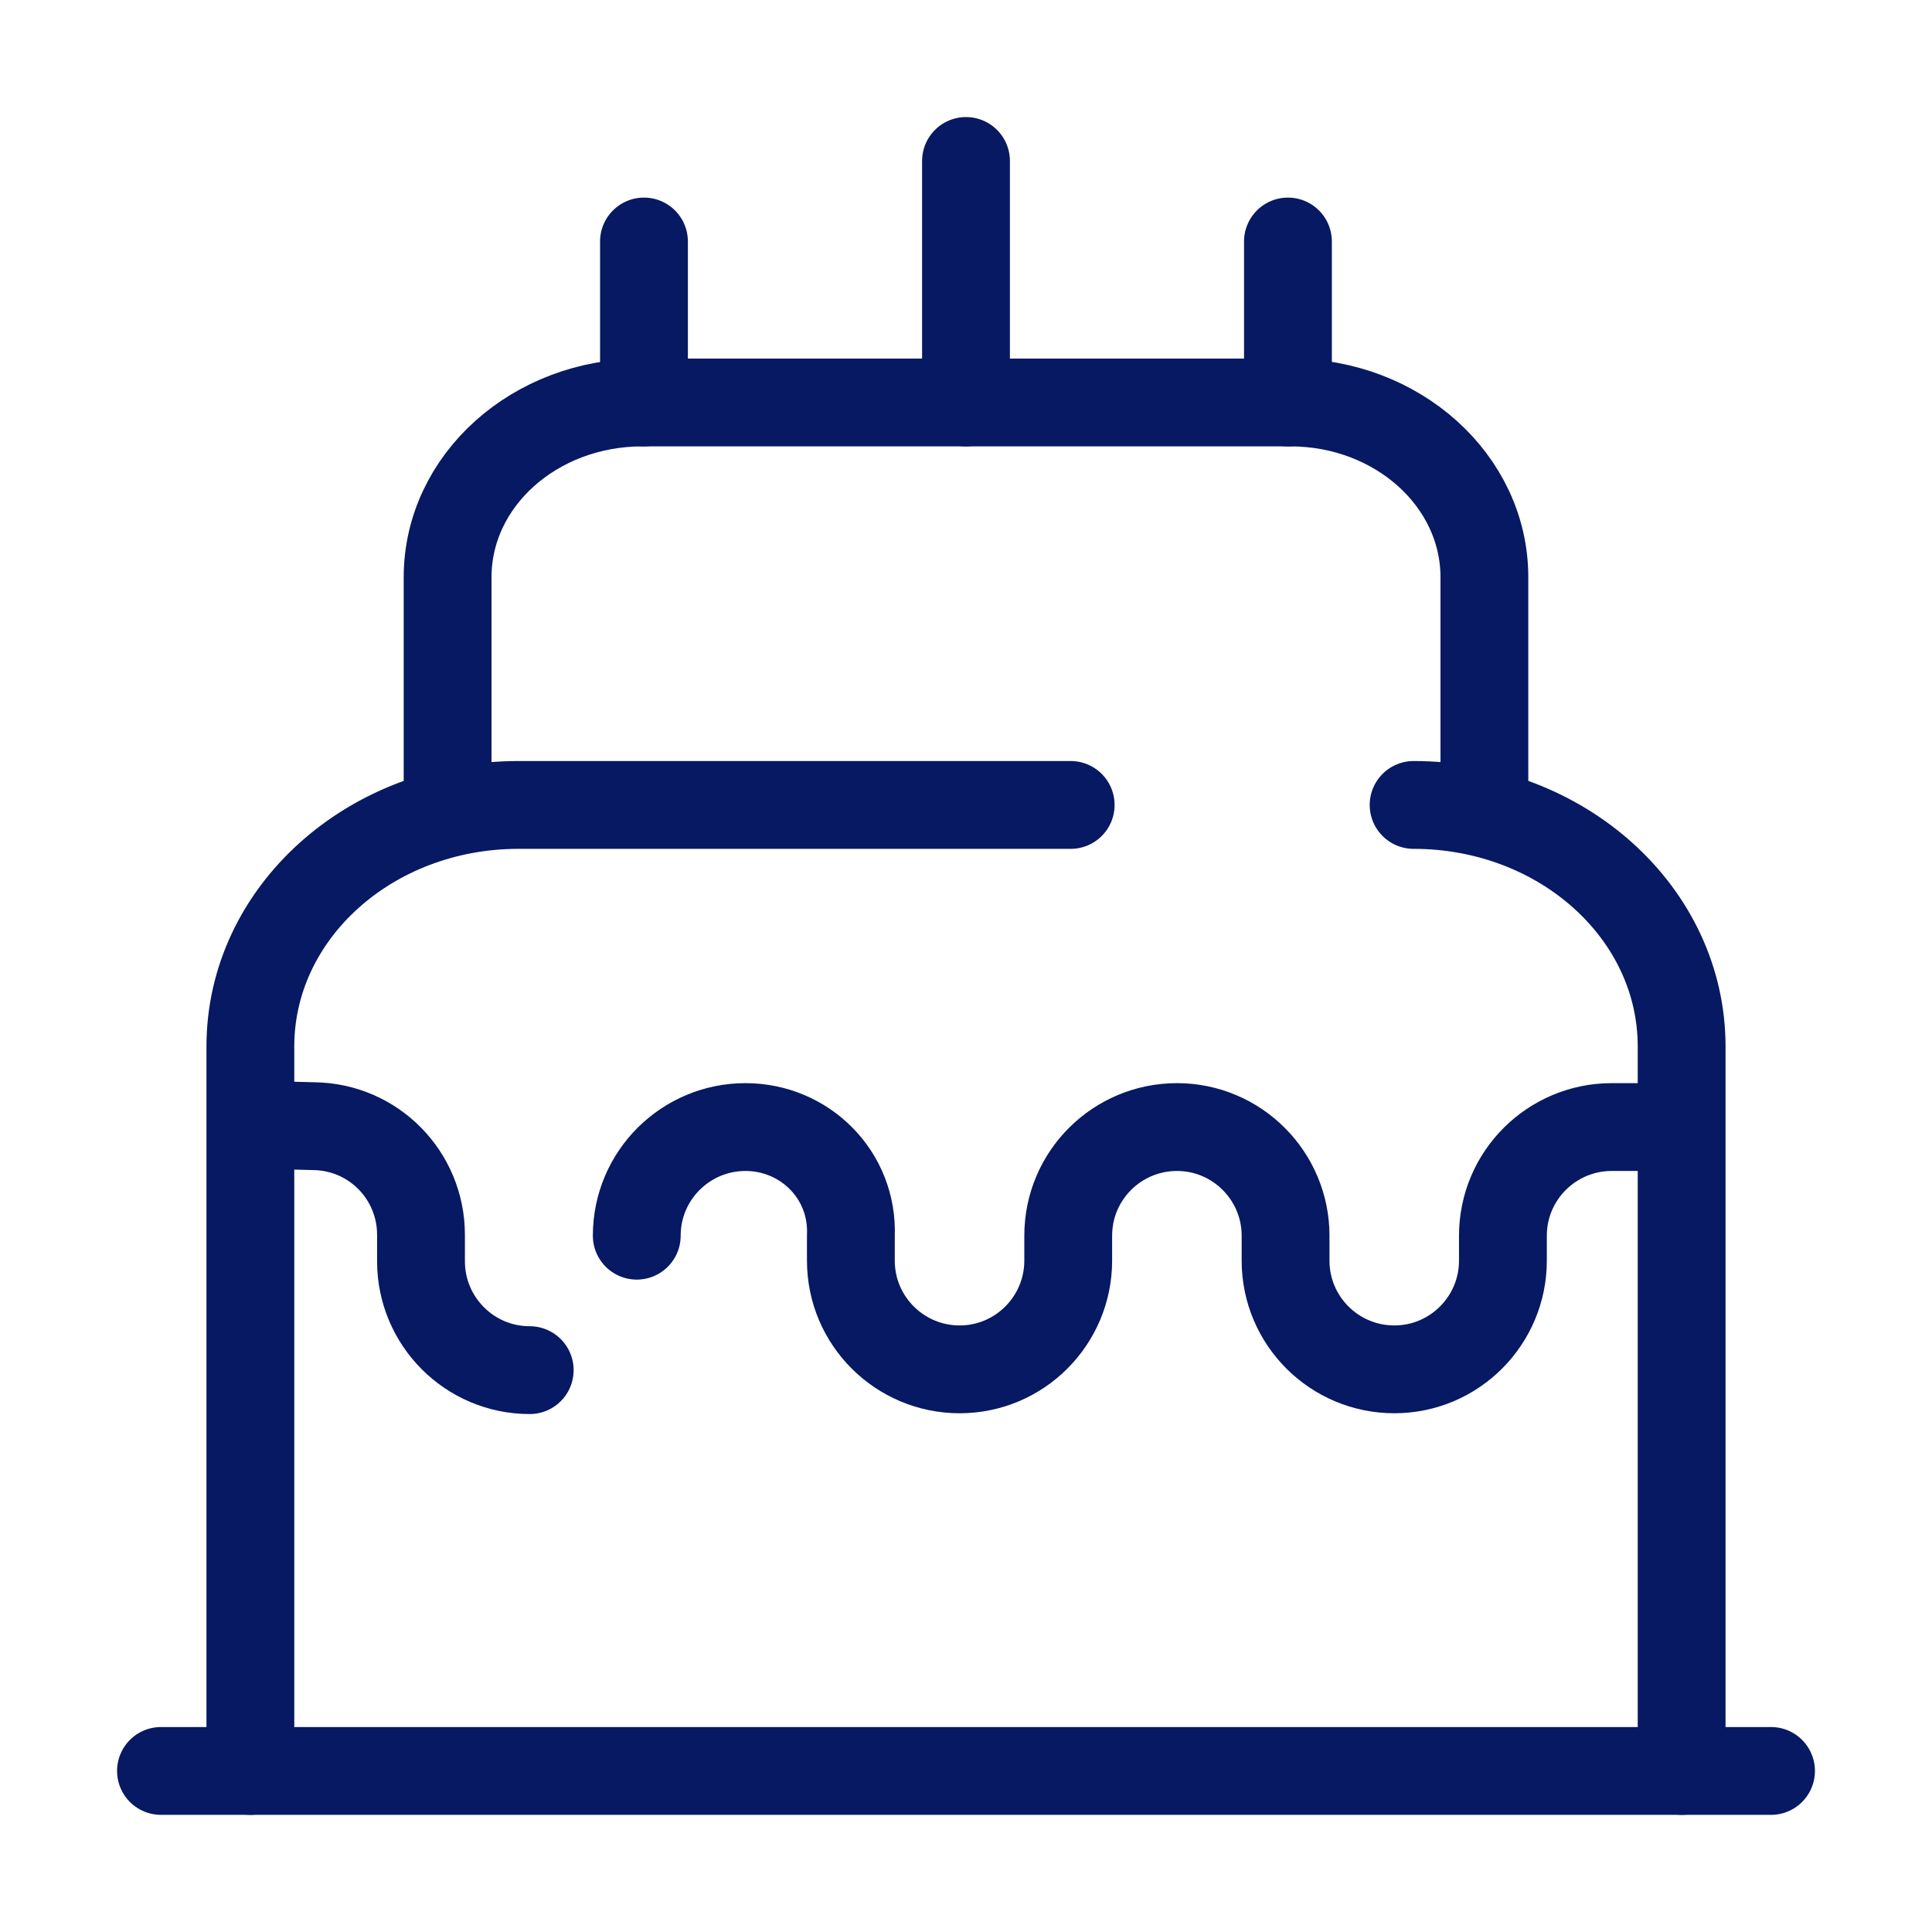 <svg width="22" height="22" viewBox="0 0 22 22" fill="none" xmlns="http://www.w3.org/2000/svg">
<path d="M1.833 20.166H20.167" stroke="#061962" stroke-linecap="round" stroke-linejoin="round"/>
<path d="M16.097 9.166C17.783 9.166 19.149 10.395 19.149 11.916V20.166" stroke="#061962" stroke-linecap="round" stroke-linejoin="round"/>
<path d="M2.851 20.166V11.916C2.851 10.395 4.217 9.166 5.904 9.166H12.192" stroke="#061962" stroke-linecap="round" stroke-linejoin="round"/>
<path d="M5.097 9.167V6.573C5.097 5.473 6.087 4.583 7.315 4.583H14.694C15.913 4.583 16.903 5.473 16.903 6.573V9.167" stroke="#061962" stroke-linecap="round" stroke-linejoin="round"/>
<path d="M18.764 12.834H18.352C17.674 12.834 17.114 13.383 17.114 14.071V14.355C17.114 15.034 16.564 15.593 15.877 15.593C15.198 15.593 14.639 15.043 14.639 14.355V14.071C14.639 13.393 14.089 12.834 13.402 12.834C12.723 12.834 12.164 13.383 12.164 14.071V14.355C12.164 15.034 11.614 15.593 10.927 15.593C10.248 15.593 9.689 15.043 9.689 14.355V14.071C9.717 13.383 9.167 12.834 8.488 12.834C7.81 12.834 7.251 13.383 7.251 14.071" stroke="#061962" stroke-linecap="round" stroke-linejoin="round"/>
<path d="M3.236 12.815L3.575 12.824C4.253 12.833 4.794 13.383 4.794 14.062V14.364C4.794 15.042 5.344 15.602 6.032 15.602" stroke="#061962" stroke-linecap="round" stroke-linejoin="round"/>
<path d="M7.333 4.583V2.75" stroke="#061962" stroke-linecap="round" stroke-linejoin="round"/>
<path d="M14.666 4.583V2.75" stroke="#061962" stroke-linecap="round" stroke-linejoin="round"/>
<path d="M11 4.583V1.833" stroke="#061962" stroke-linecap="round" stroke-linejoin="round"/>
</svg>
